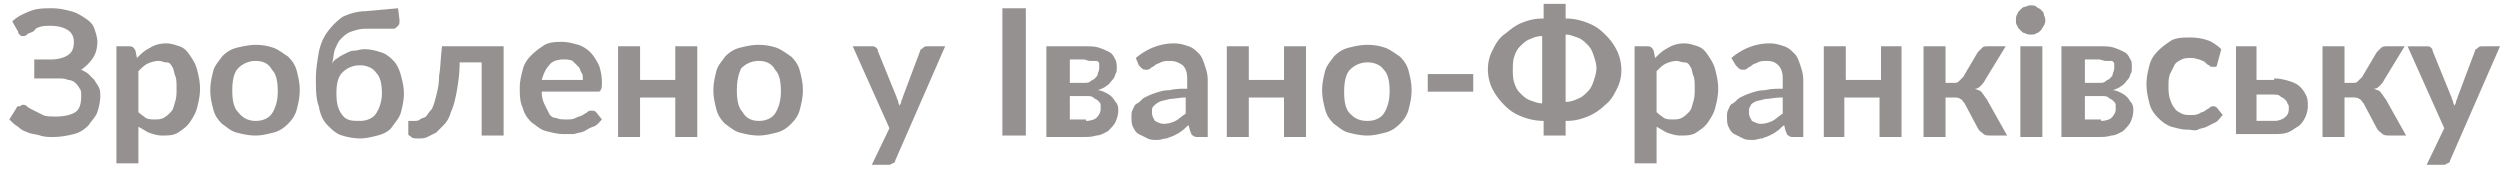 <svg width="218" height="15" viewBox="0 0 218 15" fill="none" xmlns="http://www.w3.org/2000/svg"><path d="M1.07 1.868c.383-.383.895-.638 1.534-.893C3.244.72 3.884.72 4.523.72c.64 0 1.15.128 1.663.255.511.128.895.383 1.279.638.383.255.64.51.767.893.128.383.256.765.256 1.148 0 .51-.128 1.02-.384 1.403s-.64.766-1.023 1.02c.256.128.512.256.64.384l.511.51c.128.255.256.382.384.638.128.255.128.51.128.765 0 .51-.128 1.02-.256 1.403s-.512.766-.768 1.148c-.383.383-.767.638-1.279.766-.511.127-1.15.255-1.79.255-.384 0-.768 0-1.152-.128-.383-.127-.767-.127-1.023-.255-.383-.127-.64-.255-.895-.51-.256-.128-.512-.383-.768-.638l.64-1.02c0-.128.128-.128.256-.128s.128-.128.256-.128.255 0 .383.128.384.255.64.383l.767.382c.256.128.64.128 1.151.128.64 0 1.28-.128 1.663-.383.384-.255.512-.765.512-1.403 0-.255 0-.51-.128-.638a1.762 1.762 0 0 0-.384-.51.978.978 0 0 0-.64-.255c-.255-.128-.51-.128-.895-.128H2.988V5.185h1.407c.64 0 1.151-.128 1.535-.383.383-.255.511-.638.511-1.148 0-.383-.128-.765-.511-1.02-.384-.256-.896-.383-1.535-.383-.384 0-.64 0-1.023.127-.384.128-.256.255-.512.383s-.384.128-.512.255c-.128.128-.255.128-.383.128s-.128 0-.256-.128c-.128-.127-.128-.127-.128-.255l-.512-.893zm10.871 3.189c.384-.382.64-.638 1.152-.893.383-.255.895-.382 1.407-.382.383 0 .767.127 1.15.255.384.127.64.382.896.765s.512.766.64 1.276.255 1.02.255 1.658c0 .638-.127 1.148-.255 1.659-.128.51-.384.893-.64 1.275-.256.383-.64.638-1.023.893-.384.255-.896.255-1.407.255-.384 0-.768-.127-1.151-.255-.256-.127-.64-.382-.896-.51v3.19h-1.918V4.036h1.15c.257 0 .385.127.512.382l.128.638zm.128 4.72c.256.255.512.383.64.51.256.128.511.128.767.128s.512 0 .768-.127c.256-.128.383-.256.64-.51.255-.256.255-.511.383-.894.128-.382.128-.765.128-1.148 0-.51 0-.893-.128-1.148-.128-.383-.128-.638-.256-.765-.128-.255-.256-.383-.511-.383-.256 0-.384-.128-.64-.128-.384 0-.767.128-1.023.256-.256.127-.512.382-.768.637v3.572zM22.302 3.91c.64 0 1.151.127 1.535.254.384.128.895.51 1.279.766.384.382.64.765.767 1.275.128.51.256 1.02.256 1.659 0 .638-.128 1.148-.256 1.658s-.383.893-.767 1.276-.768.638-1.28.765c-.51.128-1.022.255-1.534.255-.64 0-1.151-.127-1.663-.255-.512-.127-.895-.51-1.279-.765-.384-.383-.64-.766-.767-1.276-.128-.51-.256-1.02-.256-1.658 0-.638.128-1.148.256-1.659.128-.51.511-.893.767-1.275.384-.383.767-.638 1.28-.766.51-.127 1.15-.255 1.662-.255zm0 6.633c.64 0 1.151-.255 1.407-.638s.512-1.02.512-1.914c0-.893-.128-1.53-.512-1.913-.256-.51-.768-.766-1.407-.766-.64 0-1.151.256-1.535.638-.384.383-.512 1.148-.512 1.914 0 .893.128 1.53.512 1.913.384.51.895.766 1.535.766zm9.593-8.037c-.512 0-.895.127-1.28.255-.383.128-.639.383-.894.638-.256.255-.384.638-.512.893-.128.383-.128.765-.256 1.276a.997.997 0 0 1 .512-.51c.128-.128.383-.256.64-.383.255-.128.51-.256.767-.256.255 0 .511-.127.895-.127.512 0 1.023.127 1.407.255.512.128.895.51 1.151.765.256.256.512.766.64 1.276s.256 1.02.256 1.53c0 .639-.128 1.149-.256 1.66-.128.51-.512.892-.768 1.275-.256.383-.767.638-1.279.765-.511.128-1.023.255-1.535.255a5.513 5.513 0 0 1-1.535-.255c-.511-.127-.895-.51-1.279-.893-.383-.382-.64-.893-.767-1.658-.256-.638-.256-1.53-.256-2.424 0-.765.128-1.53.256-2.296.128-.638.384-1.276.767-1.786.384-.51.768-.893 1.28-1.276.511-.255 1.279-.51 2.046-.51L34.709.72l.128 1.02c0 .256 0 .383-.128.51-.128.128-.256.256-.384.256h-2.43zm-.512 8.037c.64 0 1.151-.255 1.407-.638s.512-1.02.512-1.786-.128-1.403-.512-1.786c-.256-.383-.767-.638-1.407-.638a2.12 2.12 0 0 0-1.535.638c-.383.383-.511 1.02-.511 1.786 0 .893.128 1.403.511 1.913.384.51.896.51 1.535.51zm12.535 1.275H42V5.44h-1.92c0 1.02-.128 1.786-.256 2.551-.128.638-.256 1.276-.511 1.786-.128.51-.384.893-.64 1.148l-.64.638-.767.383c-.256.127-.512.127-.767.127-.256 0-.512 0-.64-.127-.128-.128-.256-.128-.256-.255v-1.148h.512c.128 0 .384 0 .511-.128.128-.127.384-.127.512-.255s.256-.383.512-.638c.128-.255.256-.638.383-1.148.128-.51.256-1.02.256-1.786.128-.638.128-1.53.256-2.551h5.372v7.781zm3.326-3.699c0 .383.128.765.256 1.02l.383.766a.704.704 0 0 0 .64.383c.256.127.512.127.895.127.256 0 .512 0 .768-.127.255-.128.383-.128.64-.256.127-.127.255-.127.383-.255.128-.127.256-.127.384-.127s.255 0 .383.127l.512.638c-.256.255-.384.51-.767.638-.384.128-.512.255-.768.383-.256.127-.511.127-.895.255h-.896c-.511 0-1.023-.128-1.534-.255-.512-.128-.896-.51-1.28-.766-.383-.382-.64-.765-.767-1.275-.256-.51-.256-1.149-.256-1.786 0-.51.128-1.02.256-1.531.128-.51.384-.893.767-1.276.384-.383.768-.638 1.152-.893.511-.255 1.023-.255 1.535-.255.511 0 .895.128 1.406.255.384.128.768.383 1.024.638s.511.638.767 1.148c.128.383.256.893.256 1.53 0 .256 0 .511-.128.639 0 .127-.128.127-.384.127h-4.732v.128zm3.581-1.148c0-.255 0-.51-.128-.638-.128-.255-.128-.383-.256-.51l-.511-.51c-.256-.128-.512-.128-.768-.128-.511 0-1.023.127-1.279.51-.255.255-.511.766-.64 1.276h3.582zm9.977-2.934v7.909h-1.919V8.502h-3.07v3.444h-1.918v-7.91h1.919v2.935h3.07V4.037h1.918zm5.372-.127c.64 0 1.151.127 1.535.254.384.128.895.51 1.279.766.384.382.64.765.767 1.275.128.51.256 1.02.256 1.659 0 .638-.128 1.148-.256 1.658-.127.51-.383.893-.767 1.276s-.767.638-1.28.765c-.51.128-1.022.255-1.534.255-.64 0-1.151-.127-1.663-.255-.511-.127-.895-.51-1.279-.765-.384-.383-.64-.766-.767-1.276-.128-.51-.256-1.02-.256-1.658 0-.638.128-1.148.256-1.659.128-.51.511-.893.767-1.275.384-.383.768-.638 1.28-.766.51-.127 1.022-.255 1.662-.255zm0 6.633c.64 0 1.151-.255 1.407-.638s.512-1.02.512-1.914c0-.893-.128-1.53-.512-1.913-.256-.51-.767-.766-1.407-.766s-1.151.256-1.535.638c-.256.51-.384 1.148-.384 1.914 0 .893.128 1.53.512 1.913.256.51.767.766 1.407.766zm16.244-6.506l-4.349 9.95a.273.273 0 0 1-.255.255c-.128.128-.256.128-.384.128h-1.407l1.535-3.19-3.198-7.143h1.663c.128 0 .256 0 .384.127.128.128.128.128.128.255l1.662 4.083c0 .127.128.255.128.382 0 .128.128.255.128.383 0-.128.128-.255.128-.383 0-.127.128-.255.128-.382l1.535-4.083c0-.127.128-.127.256-.255.128-.127.255-.127.383-.127h1.535zm7.035 7.781h-2.046V.72h2.046v11.098zm5.117-7.781c.511 0 .895 0 1.279.127.383.128.64.255.895.383.256.128.384.383.512.638.127.255.127.51.127.765 0 .128 0 .383-.127.51 0 .128-.128.383-.256.51-.128.128-.256.383-.512.511-.128.128-.384.255-.767.383.255 0 .511.127.767.255.256.127.384.255.512.383.128.127.256.382.383.51.128.255.128.383.128.638 0 .382-.128.765-.255 1.02-.128.255-.384.51-.64.766-.256.127-.64.382-1.023.382-.384.128-.768.128-1.151.128h-3.198v-7.91h3.325zm-1.28 1.148v2.04h1.28c.127 0 .383 0 .511-.127s.256-.127.384-.255c.128-.127.256-.255.256-.382 0-.128.128-.256.128-.51v-.383a.275.275 0 0 0-.256-.256h-.512c-.256 0-.384-.127-.64-.127h-1.15zm1.407 5.358c.384 0 .768-.128.896-.255.256-.256.383-.51.383-.766V9.14c0-.127-.127-.255-.255-.382-.128-.128-.256-.128-.384-.255-.128-.128-.384-.128-.64-.128H93.29v2.041h1.407v.128zm4.349-5.486c.896-.765 2.047-1.275 3.326-1.275.511 0 .895.127 1.279.255.384.127.64.382.895.638.256.255.384.637.512 1.02s.256.766.256 1.276v4.975h-.896c-.128 0-.255 0-.383-.128-.128 0-.128-.127-.256-.382l-.128-.51c-.256.127-.384.382-.64.51-.128.127-.383.255-.64.382-.255.128-.383.128-.639.256-.256 0-.511.127-.767.127-.384 0-.64 0-.896-.127l-.767-.383c-.256-.128-.384-.383-.512-.638-.127-.255-.127-.638-.127-.893s0-.383.127-.638c.128-.255.128-.383.384-.51.256-.128.384-.383.64-.51.255-.128.511-.256.895-.383.384-.128.767-.255 1.28-.255.51-.128 1.022-.128 1.534-.128v-.893c0-.51-.128-.893-.384-1.148-.383-.255-.64-.383-1.15-.383-.257 0-.513 0-.768.128-.256.128-.384.128-.512.255-.128.128-.256.128-.384.255-.128.128-.256.128-.383.128-.128 0-.256 0-.384-.128l-.256-.255-.256-.638zm4.35 3.445c-.513 0-1.024.127-1.408.127-.384.128-.64.128-.895.255-.256.128-.384.255-.512.383s-.128.255-.128.51c0 .383.128.51.256.766.256.127.512.255.767.255.384 0 .768-.128 1.024-.255.256-.128.511-.383.895-.638V8.502zm10.488-4.465v7.909h-1.919V8.502h-3.07v3.444h-1.918v-7.91h1.919v2.935h3.07V4.037h1.918zm5.371-.127c.64 0 1.151.127 1.535.254.384.128.895.51 1.28.766.383.382.639.765.767 1.275.127.51.255 1.02.255 1.659 0 .638-.128 1.148-.255 1.658-.128.51-.384.893-.768 1.276s-.767.638-1.279.765c-.512.128-1.023.255-1.535.255-.64 0-1.151-.127-1.663-.255-.511-.127-.895-.51-1.279-.765-.383-.383-.64-.766-.767-1.276-.128-.51-.256-1.02-.256-1.658 0-.638.128-1.148.256-1.659.128-.51.511-.893.767-1.275.384-.383.768-.638 1.28-.766.511-.127 1.023-.255 1.662-.255zm0 6.633c.64 0 1.151-.255 1.407-.638s.512-1.02.512-1.914c0-.893-.128-1.53-.512-1.913-.256-.383-.767-.638-1.407-.638s-1.151.255-1.535.638c-.383.383-.511 1.148-.511 1.913 0 .893.128 1.531.511 1.914.384.383.768.638 1.535.638zM124.5 6.46h3.965v1.531H124.5v-1.53zm12.023-4.847c.64 0 1.28.128 1.919.383.64.255 1.023.51 1.535 1.02.511.51.767.893 1.023 1.403a3.92 3.92 0 0 1 .384 1.659c0 .638-.128 1.148-.384 1.658s-.512 1.02-1.023 1.403a4.6 4.6 0 0 1-1.535 1.021c-.64.255-1.151.383-1.919.383v1.275h-1.919v-1.275a5.14 5.14 0 0 1-1.918-.383c-.64-.255-1.023-.51-1.535-1.02a5.664 5.664 0 0 1-1.023-1.404 3.92 3.92 0 0 1-.384-1.658c0-.638.128-1.148.384-1.659.256-.51.511-1.02 1.023-1.403.512-.383.895-.765 1.535-1.02.64-.255 1.151-.383 1.918-.383V.337h1.92v1.276zm-2.046 1.53c-.384 0-.768.128-1.024.256-.383.127-.64.383-.895.638-.256.255-.384.51-.512.893-.128.382-.128.765-.128 1.148 0 .383 0 .765.128 1.148.128.383.256.638.512.893s.512.51.895.638c.384.127.64.255 1.024.255V3.144zm2.046 5.741c.384 0 .768-.127 1.023-.255.384-.127.64-.383.896-.638.255-.255.383-.51.511-.893.128-.382.256-.765.256-1.148 0-.382-.128-.765-.256-1.148-.128-.383-.256-.638-.511-.893-.256-.255-.512-.51-.896-.638-.383-.127-.64-.255-1.023-.255v5.868zm7.803-3.827c.383-.382.64-.638 1.15-.893.385-.255.896-.382 1.408-.382.384 0 .767.127 1.151.255.384.127.64.382.895.765.256.383.512.766.64 1.276s.256 1.02.256 1.658c0 .638-.128 1.148-.256 1.659-.128.51-.384.893-.64 1.275-.255.383-.64.638-1.023.893-.384.255-.895.255-1.407.255-.384 0-.767-.127-1.151-.255-.256-.127-.64-.382-.895-.51v3.19h-1.919V4.036h1.151c.256 0 .384.127.512.382l.128.638zm.128 4.72c.255.255.511.383.64.51.255.128.51.128.767.128.255 0 .511 0 .767-.127.256-.128.384-.256.64-.51.255-.256.255-.511.383-.894.128-.382.128-.765.128-1.148 0-.51 0-.893-.128-1.148-.128-.383-.128-.638-.256-.765-.127-.255-.255-.383-.511-.383s-.512-.128-.64-.128a2.41 2.41 0 0 0-1.023.256c-.256.127-.512.382-.767.637v3.572zm6.523-4.72c.895-.765 2.046-1.275 3.325-1.275.512 0 .896.127 1.28.255.383.127.639.382.895.638.256.255.383.637.511 1.02s.256.766.256 1.276v4.975h-.895c-.128 0-.256 0-.384-.128-.128 0-.128-.127-.256-.382l-.128-.51c-.255.127-.383.382-.64.51-.127.127-.383.255-.639.382-.256.128-.383.128-.64.256-.255 0-.51.127-.767.127-.383 0-.64 0-.895-.127l-.767-.383c-.256-.128-.384-.383-.512-.638s-.128-.638-.128-.893 0-.383.128-.638.128-.383.384-.51c.255-.128.383-.383.64-.51.255-.128.51-.256.895-.383.383-.128.767-.255 1.279-.255.511-.128 1.023-.128 1.534-.128v-.893c0-.51-.127-.893-.383-1.148-.256-.255-.512-.383-1.024-.383-.255 0-.511 0-.767.128s-.384.128-.512.255c-.127.128-.255.128-.383.255-.128.128-.256.128-.384.128s-.256 0-.384-.128l-.256-.255-.383-.638zm4.349 3.445c-.512 0-1.024.127-1.407.127-.384.128-.64.128-.896.255-.256.128-.383.255-.383.383-.128.128-.128.255-.128.51 0 .383.128.51.255.766.256.127.512.255.768.255.384 0 .767-.128 1.023-.255.256-.128.512-.383.895-.638V8.502h-.127zm10.488-4.465v7.909h-1.919V8.502h-3.07v3.444h-1.79v-7.91h1.919v2.935h3.07V4.037h1.79zm6.651.51l.383-.383c.128-.127.256-.127.512-.127h1.535l-1.79 2.934c-.129.255-.257.382-.385.51s-.255.255-.511.255c.256.128.511.128.64.383.127.127.255.383.383.51l1.79 3.19h-1.278c-.384 0-.64 0-.768-.128s-.384-.255-.511-.51l-1.152-2.17c-.127-.127-.255-.382-.383-.382-.128-.127-.384-.127-.512-.127h-.767v3.444h-1.919v-7.91h1.919v3.19h.64c.255 0 .383 0 .51-.128l.385-.382 1.279-2.169zm5.885-2.807c0 .128 0 .256-.129.51-.128.128-.128.256-.256.383-.127.128-.255.256-.383.256-.128.127-.256.127-.512.127-.128 0-.256 0-.512-.127-.127 0-.255-.128-.383-.256-.128-.127-.256-.255-.256-.382-.128-.128-.128-.255-.128-.51 0-.128 0-.383.128-.51 0-.128.128-.256.256-.383.128-.128.256-.256.383-.256.128 0 .256-.127.512-.127.128 0 .384 0 .512.127.128.128.256.128.383.256.128.127.256.255.256.382 0 .128.128.255.128.51zm-.257 2.297v7.909h-1.918v-7.91h1.918zm4.989 0c.511 0 .895 0 1.279.127.383.128.64.255.895.383.256.128.384.383.512.638.128.127.128.383.128.765 0 .128 0 .383-.128.51 0 .128-.128.383-.256.51-.128.128-.256.383-.512.511-.128.128-.384.255-.767.383.256 0 .511.127.767.255.256.127.384.255.512.383.128.127.256.382.384.51.127.255.127.383.127.638 0 .382-.127.765-.255 1.02s-.384.51-.64.766c-.256.127-.64.382-1.023.382-.384.128-.768.128-1.151.128h-3.198v-7.91h3.326zm-1.28 1.148v2.04h1.28c.128 0 .383 0 .511-.127s.256-.127.384-.255c.128-.127.256-.255.256-.382 0-.128.128-.256.128-.51v-.383a.275.275 0 0 0-.256-.256h-.512c-.128 0-.384-.127-.64-.127h-1.15zm1.407 5.358c.384 0 .768-.128.896-.255.256-.256.384-.51.384-.766V9.14c0-.127-.128-.255-.256-.382-.128-.128-.256-.128-.384-.255-.128-.128-.384-.128-.64-.128h-1.406v2.041h1.406v.128zm10.105-4.848c0 .128-.128.128-.128.128h-.256c-.128 0-.256 0-.256-.128-.128 0-.256-.127-.384-.255s-.256-.128-.511-.255c-.128 0-.384-.128-.64-.128-.384 0-.64 0-.895.128-.256.127-.512.255-.64.51l-.383.766c-.128.382-.128.637-.128 1.02s0 .765.128 1.148c.127.383.255.638.383.766.128.255.384.382.64.51.256.127.511.127.767.127s.512 0 .768-.127c.128-.128.383-.128.511-.255.128-.128.256-.128.384-.255.128-.128.256-.128.256-.128.128 0 .256 0 .384.128l.511.637c-.256.256-.384.51-.64.638l-.767.383c-.256.128-.511.128-.767.255-.256.128-.512 0-.896 0-.511 0-.895-.127-1.407-.255-.383-.128-.767-.383-1.15-.765-.384-.383-.64-.766-.768-1.276s-.256-1.02-.256-1.658c0-.638.128-1.149.256-1.659s.384-.893.767-1.276c.384-.382.768-.637 1.151-.893.512-.255 1.024-.255 1.663-.255.64 0 1.151.128 1.535.255.384.128.895.51 1.151.766l-.383 1.403zm4.989 1.148c.511 0 1.023.128 1.407.255.383.128.64.255.895.51.256.256.384.51.512.766.127.255.127.638.127.893 0 .383-.127.765-.255 1.02-.128.256-.384.638-.64.766s-.512.383-.895.51c-.384.128-.768.128-1.28.128h-3.197V4.037h1.79V6.97h1.536v-.128zm0 3.7c.383 0 .767-.128 1.023-.383.256-.255.256-.51.256-.765 0-.128 0-.256-.128-.383 0-.128-.128-.255-.256-.383-.128-.127-.256-.127-.384-.255s-.384-.128-.64-.128h-1.406v2.297h1.535zm8.953-5.996l.383-.383c.128-.127.384-.127.512-.127h1.535l-1.79 2.934c-.129.255-.257.382-.385.51s-.255.255-.511.255c.256.128.511.128.64.383.127.127.255.383.383.51l1.79 3.19h-1.278c-.384 0-.64 0-.768-.128s-.384-.255-.511-.51l-1.152-2.17c-.127-.127-.255-.382-.383-.382-.128-.127-.384-.127-.512-.127h-.767v3.444h-1.919v-7.91h1.919v3.19h.64c.255 0 .383 0 .51-.128l.384-.382 1.28-2.169zM218 4.037l-4.349 9.95c0 .128-.128.255-.256.255-.127.128-.255.128-.383.128h-1.407l1.535-3.19-3.198-7.143h1.663c.128 0 .256 0 .384.127.127.128.127.128.127.255l1.663 4.083c0 .127.128.255.128.382 0 .128.128.255.128.383 0-.128.128-.255.128-.383 0-.127.128-.255.128-.382l1.535-4.083c0-.127.128-.127.256-.255.127-.127.255-.127.255-.127H218z" fill="#959191"/></svg>